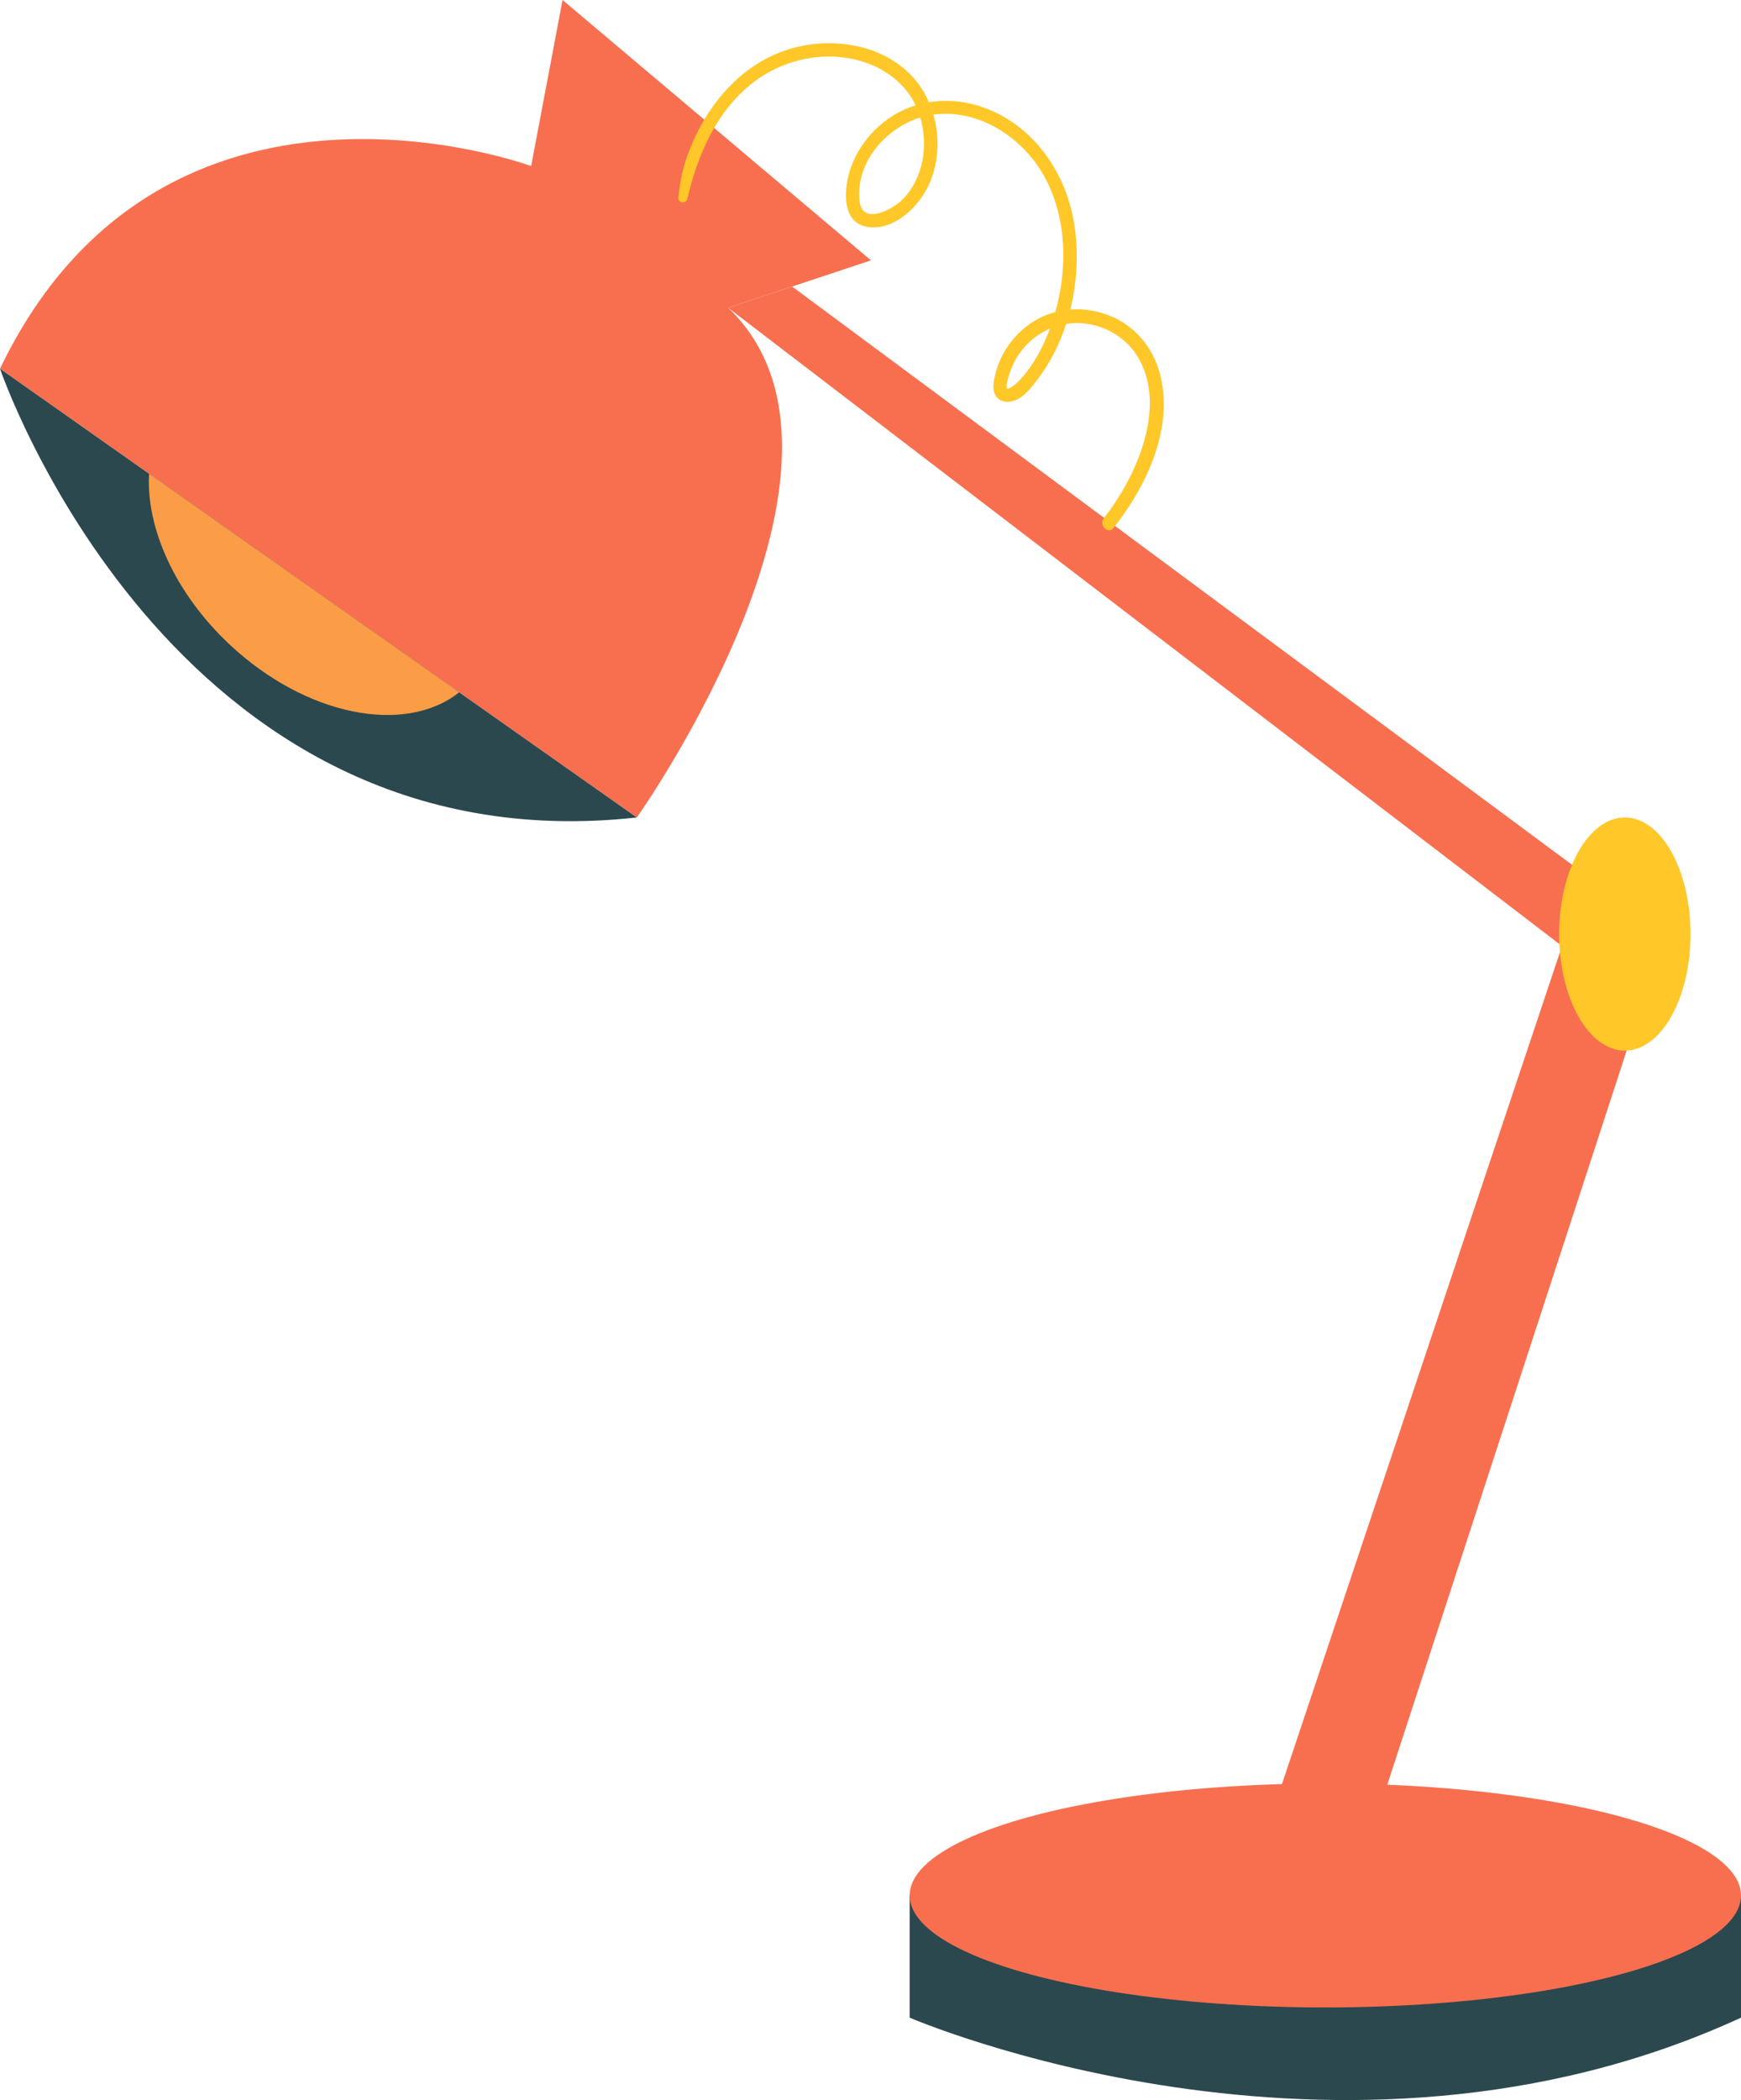 <svg xmlns="http://www.w3.org/2000/svg" width="895.8" height="1080" viewBox="0 0 895.8 1080"><g id="a"/><g id="b"><g id="c"><g id="d"><path d="M273.29 85.41S83.75 15.41.0 189.62l327.65 230.79s130.03-182.88 47.02-262.12l73.46-24.4L289.45.0l-16.16 85.41z" fill="#f86f4f"/><path d="M0 189.62s87.42 257.23 327.65 230.79L0 189.62z" fill="#2b484e"/><path d="M407.57 147.37 856.6 480.12 690.57 989.03 639.14 978.74 803.7 486.53 374.67 158.29 407.57 147.37z" fill="#f86f4f"/><path d="M468.05 974.79v62.84s220.76 95.34 427.75.0v-62.84H468.05z" fill="#2b484e"/><ellipse cx="836.03" cy="480.35" rx="33.79" ry="59.94" fill="#ffc728"/><path d="M596.77 192.01c-3.37-12.54-11.86-23.31-23.74-28.77-7.06-3.24-14.77-4.62-22.34-4.05 3.9-15.68 4.4-32.31 1.35-47.66-5.39-27.1-24.52-51.35-52.09-58.07-7.26-1.77-14.73-2.07-21.97-.87-1.71-3.91-3.88-7.58-6.54-10.87-15.79-19.51-44.77-23.57-67.52-15.75-25.39 8.72-42.8 31.65-51.04 56.44-2.09 6.28-3.21 12.76-3.87 19.33-.26 2.65 4.02 3.18 4.62.62 5.25-22.6 14.95-45.17 33.71-59.79 17.1-13.33 41.34-17.65 61.54-9.02 9.17 3.92 17.09 10.59 21.7 19.5.19.37.35.76.53 1.14-2.85.89-5.63 2.01-8.32 3.41-11.14 5.83-20.05 15.71-24.59 27.44-3.74 9.69-6.25 28.8 7.54 31.55 11.06 2.2 21.63-5.76 27.81-14.18 8.99-12.26 10.94-28.91 6.7-43.51 23.26-3.09 46.01 11.84 56.99 31.68 11.66 21.06 12.18 47.02 5.77 69.92-2.74.73-5.43 1.69-8.02 3-11.41 5.8-20.23 17.04-23 29.55-.64 2.89-1.38 6.31-.34 9.16 1.12 3.04 4.07 4.65 7.23 4.44 6.58-.42 11.12-6.51 14.79-11.29 6.54-8.52 11.51-18.36 14.91-28.79 2.75-.43 5.59-.55 8.46-.32 11.04.9 21.68 6.93 27.72 16.26 13.2 20.39 5.16 47.62-5.64 67.13-3.27 5.91-7 11.59-11.18 16.9-2.78 3.54 2.18 8.57 5 5 16.98-21.5 31.33-51.55 23.8-79.53zM475.08 79.6c-1.08 8.69-4.74 17.23-11.1 23.36-5.19 5-20.19 12.87-21.68.67-2.39-19.54 13.06-37.58 31.2-43.22 1.85 6.2 2.36 12.82 1.57 19.2zm47.91 117.59c-.6.59-4.22 3.28-4.81 2.6-1.01-1.15.97-6.68 1.36-7.92 1.6-5.13 4.41-9.91 8.03-13.87 3.62-3.96 7.95-7 12.69-9.03-3.82 10.33-9.43 20.52-17.26 28.21z" fill="#ffc728"/><path d="M76.7 243.65c-1.58 27.67 13.13 61.2 41.34 87.7 39.13 36.76 90.2 46.87 118.23 24.7L76.7 243.65z" fill="#fb9d46"/><ellipse cx="681.93" cy="974.79" rx="213.88" ry="57.59" fill="#f86f4f"/></g></g></g></svg>